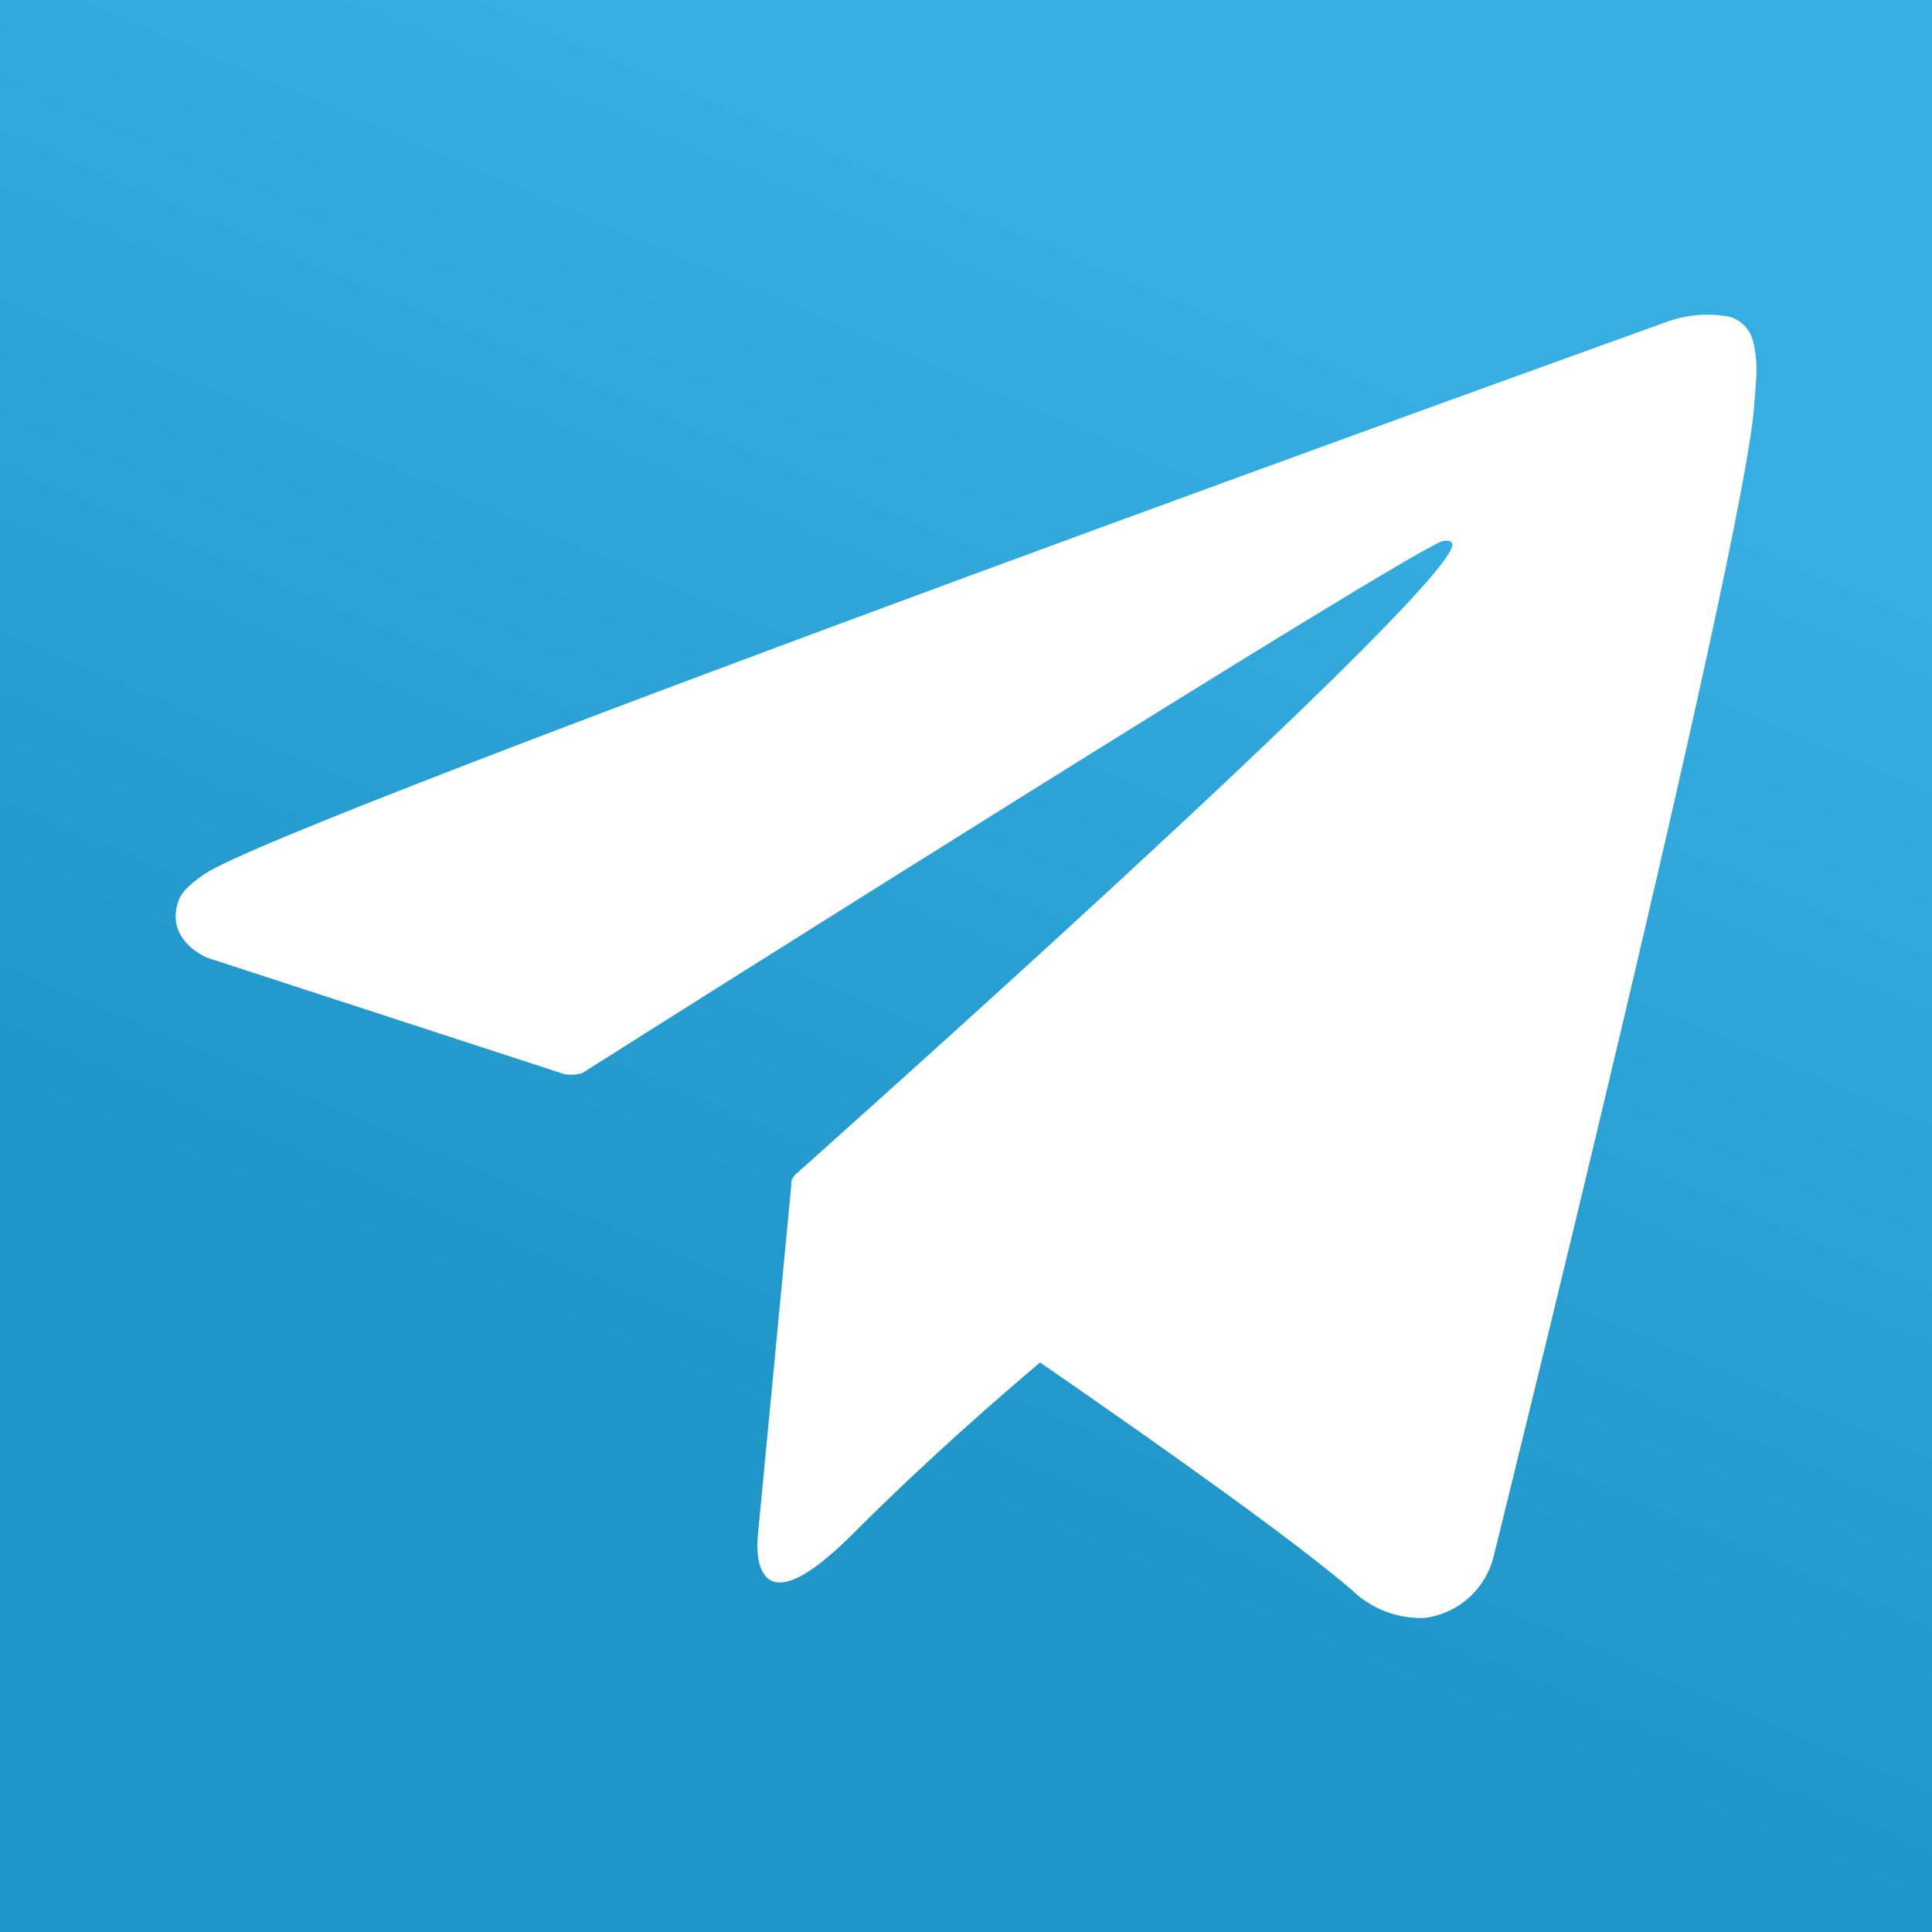 <svg width="22" height="22" viewBox="0 0 22 22" fill="none" xmlns="http://www.w3.org/2000/svg">
<rect x="0" y="0" width="22" height="22" fill="#333333" stroke="none"/>
<rect width="22" height="22" fill="url(#paint0_linear)"/>
<path d="M19.965 3.895C19.95 3.829 19.918 3.767 19.872 3.717C19.826 3.667 19.768 3.63 19.703 3.609C19.466 3.563 19.222 3.58 18.994 3.66C18.994 3.66 3.223 9.329 2.322 9.957C2.128 10.092 2.063 10.171 2.031 10.263C1.875 10.713 2.36 10.906 2.36 10.906L6.425 12.231C6.494 12.243 6.564 12.239 6.631 12.219C7.555 11.634 15.931 6.343 16.418 6.165C16.493 6.143 16.551 6.165 16.536 6.222C16.342 6.9 9.104 13.33 9.064 13.369C9.045 13.385 9.03 13.405 9.02 13.429C9.011 13.452 9.007 13.477 9.01 13.502L8.631 17.471C8.631 17.471 8.472 18.706 9.707 17.471C10.583 16.594 11.424 15.868 11.844 15.515C13.242 16.48 14.745 17.547 15.394 18.106C15.503 18.212 15.633 18.294 15.774 18.349C15.916 18.403 16.067 18.429 16.219 18.424C16.406 18.401 16.582 18.322 16.723 18.197C16.863 18.072 16.963 17.907 17.008 17.724C17.008 17.724 19.88 6.156 19.976 4.607C19.986 4.457 19.998 4.358 20 4.254C20.005 4.133 19.993 4.013 19.965 3.895Z" fill="white"/>
<defs>
<linearGradient id="paint0_linear" x1="14.674" y1="3.674" x2="9.174" y2="16.5" gradientUnits="userSpaceOnUse">
<stop stop-color="#37AEE2"/>
<stop offset="1" stop-color="#1E96C8"/>
</linearGradient>
</defs>
</svg>
